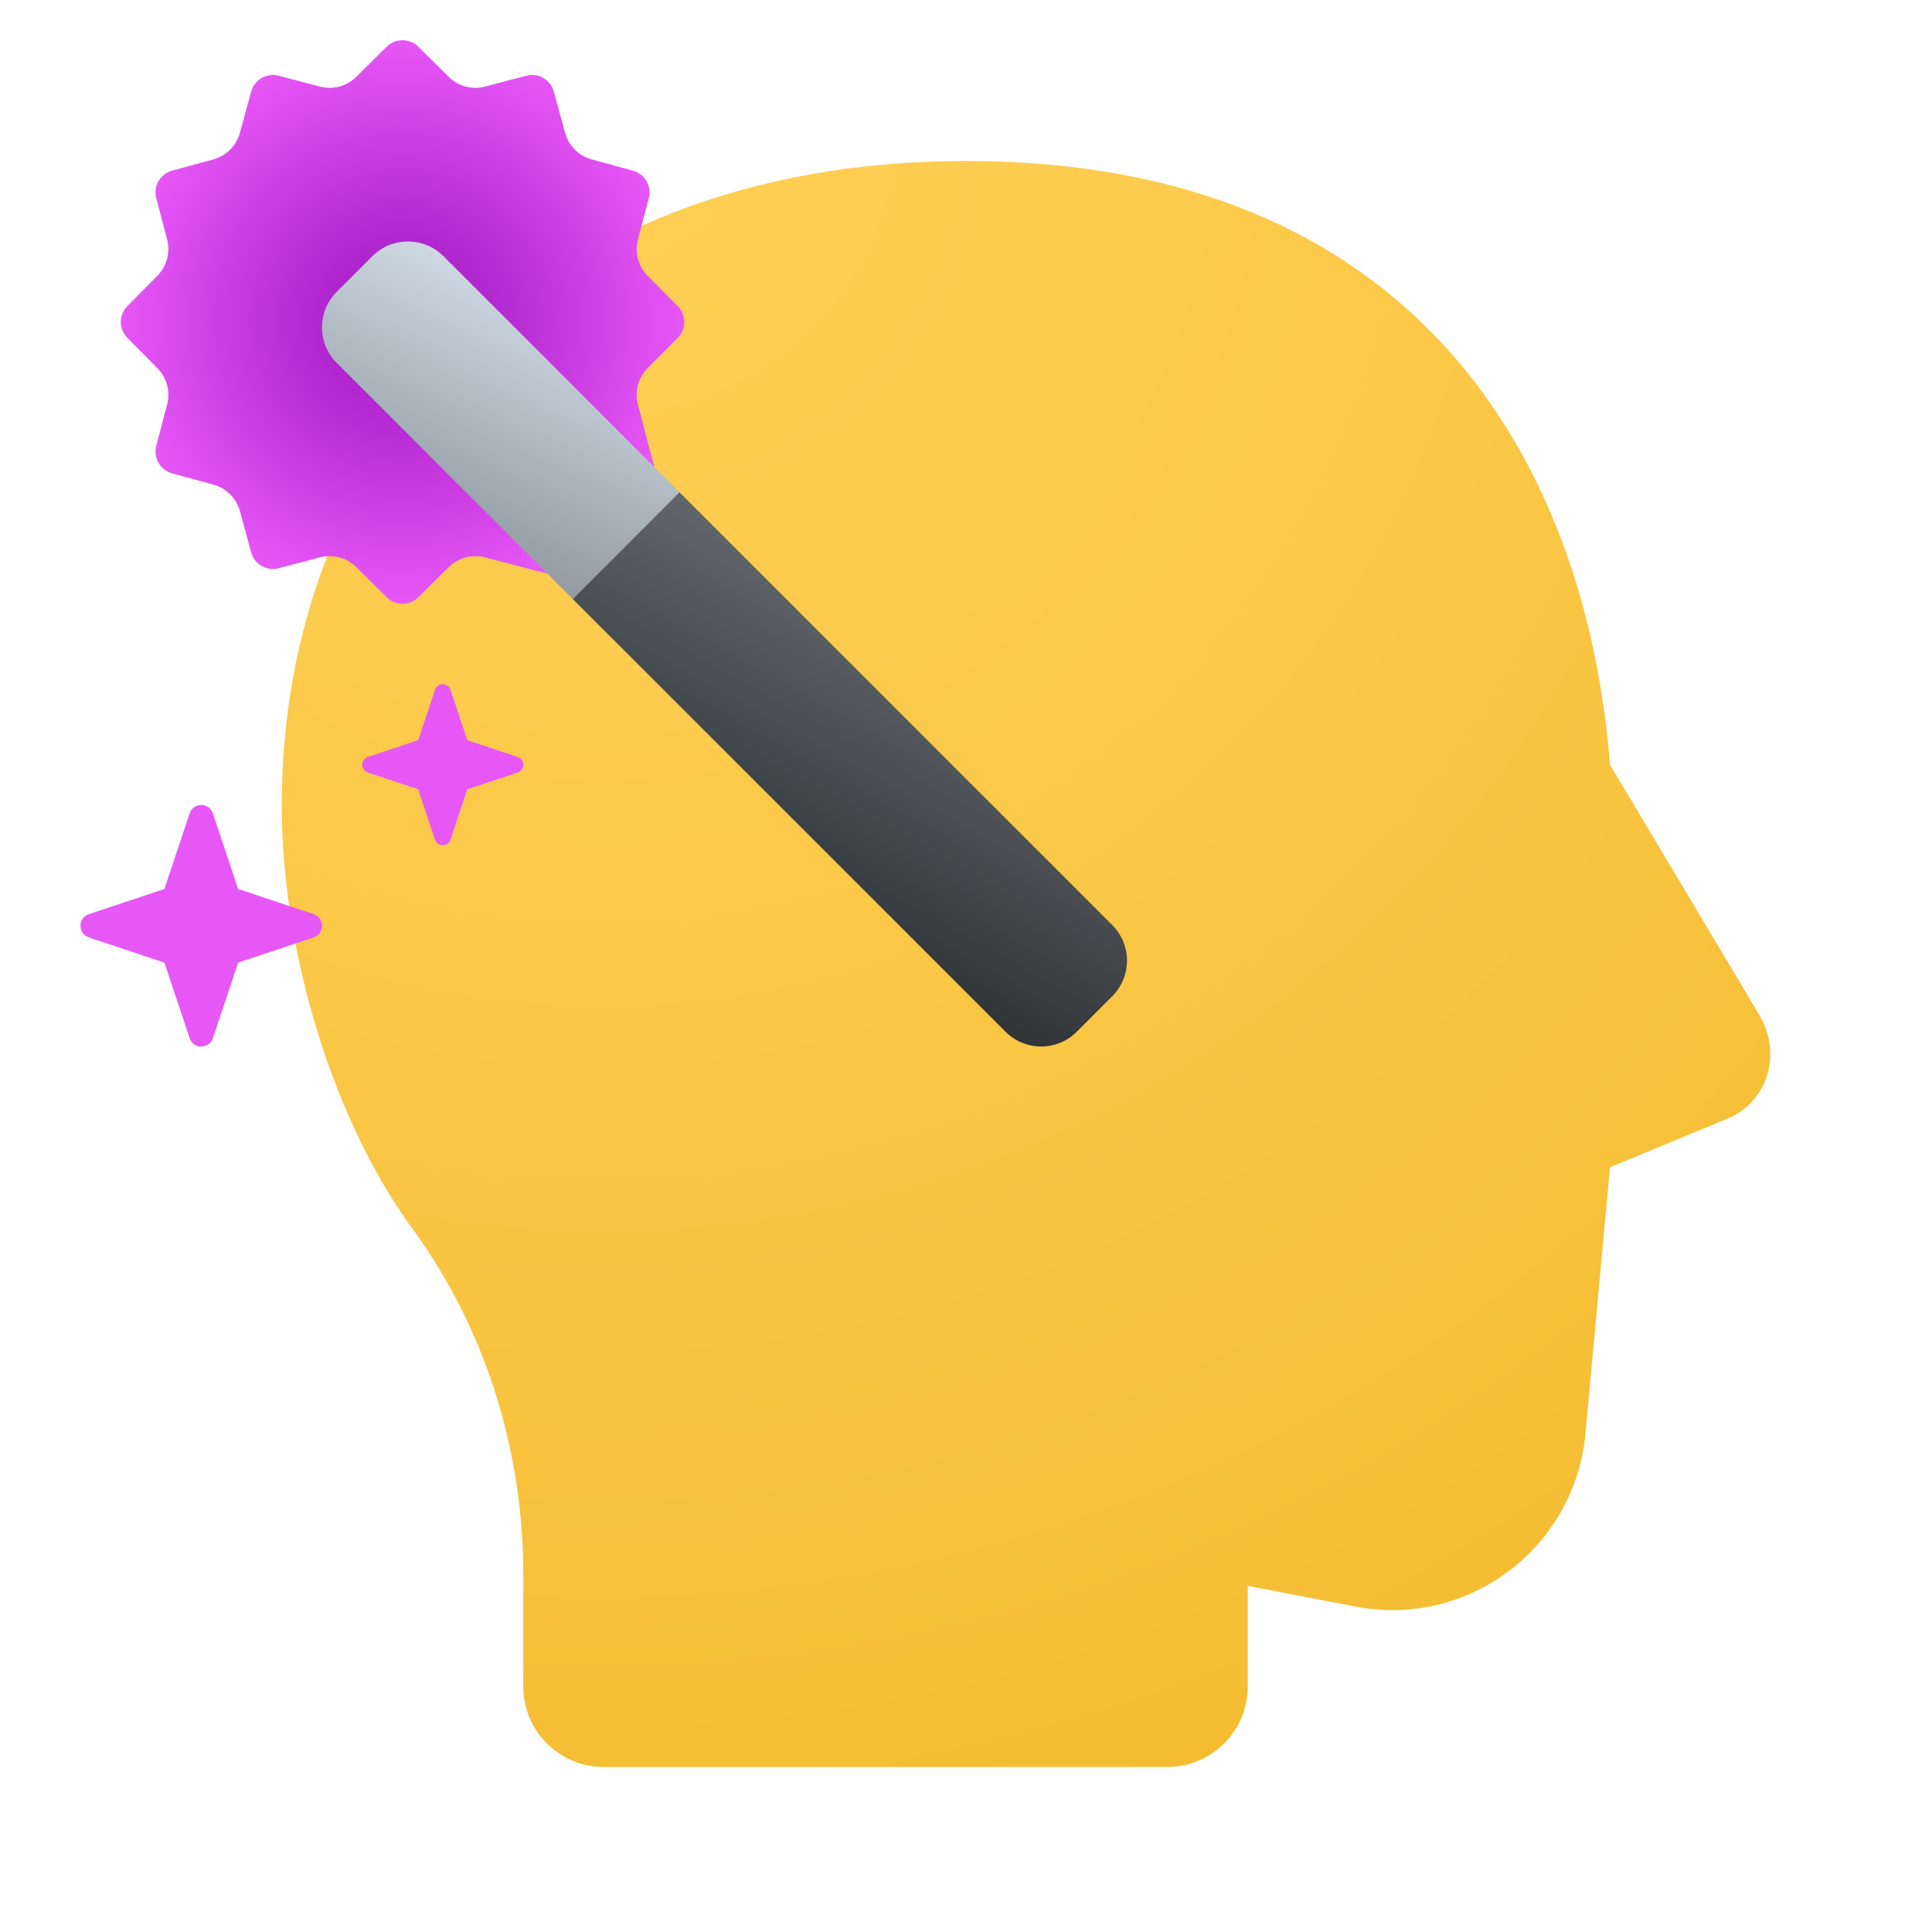 <svg xmlns="http://www.w3.org/2000/svg" viewBox="0 0 48 48"><radialGradient id="uvU4kt52nhGu9zvuB~rpda" cx="14.961" cy="2.99" r="56.266" gradientUnits="userSpaceOnUse"><stop offset="0" stop-color="#ffcf54"/><stop offset=".261" stop-color="#fdcb4d"/><stop offset=".639" stop-color="#f7c13a"/><stop offset="1" stop-color="#f0b421"/></radialGradient><path fill="url(#uvU4kt52nhGu9zvuB~rpda)" d="M31,39.4l2.6,0.5c2.9,0.6,5.6-1.5,5.8-4.4L40,29l2.9-1.2c1-0.4,1.4-1.6,0.8-2.6L40,19	c-0.6-7.6-4.9-15-16-15C13,4,7,11.4,7,20c0,3.7,1.3,7.9,3.3,10.6c1.8,2.5,2.7,5.5,2.7,8.5v2.8c0,1.105,0.895,2,2,2h14	c1.105,0,2-0.895,2-2V39.4z"/><radialGradient id="uvU4kt52nhGu9zvuB~rpdb" cx="20.731" cy="7.5" r="7.269" gradientTransform="matrix(-.963 0 0 .963 29.963 .778)" gradientUnits="userSpaceOnUse"><stop offset="0" stop-color="#9e17c2"/><stop offset=".378" stop-color="#b72cd4"/><stop offset="1" stop-color="#e756f7"/></radialGradient><path fill="url(#uvU4kt52nhGu9zvuB~rpdb)" d="M10.393,1.161l0.755,0.748c0.237,0.235,0.579,0.327,0.902,0.242l1.028-0.27	c0.297-0.078,0.601,0.098,0.682,0.394l0.28,1.025c0.088,0.321,0.339,0.572,0.66,0.66l1.025,0.28	c0.296,0.081,0.472,0.385,0.394,0.682l-0.27,1.028c-0.085,0.323,0.007,0.666,0.242,0.902l0.748,0.755	c0.216,0.218,0.216,0.569,0,0.787L16.09,9.148c-0.235,0.237-0.327,0.579-0.242,0.902l0.411,1.563L14.7,12.038	c-0.321,0.088-0.572,0.339-0.66,0.66l-0.426,1.559l-1.562-0.409c-0.323-0.085-0.666,0.007-0.902,0.242l-0.755,0.748	c-0.218,0.216-0.569,0.216-0.787,0L8.852,14.09c-0.237-0.235-0.579-0.327-0.902-0.242l-1.028,0.27	c-0.297,0.078-0.601-0.098-0.682-0.394L5.961,12.7c-0.088-0.321-0.339-0.572-0.66-0.66l-1.025-0.28	c-0.296-0.081-0.472-0.385-0.394-0.682l0.27-1.028C4.237,9.728,4.145,9.385,3.91,9.148L3.163,8.393	c-0.216-0.218-0.216-0.569,0-0.787L3.91,6.851c0.235-0.237,0.327-0.579,0.242-0.902l-0.27-1.028C3.804,4.625,3.98,4.321,4.276,4.24	L5.3,3.96c0.321-0.088,0.572-0.339,0.66-0.66l0.28-1.025c0.081-0.296,0.385-0.472,0.682-0.394l1.028,0.27	c0.323,0.085,0.666-0.007,0.902-0.242l0.755-0.748C9.825,0.946,10.175,0.946,10.393,1.161z"/><path fill="#e756f7" d="M5.289,20.209l0.626,1.877l1.877,0.626c0.278,0.092,0.278,0.486,0,0.578l-1.877,0.626l-0.626,1.877	c-0.092,0.278-0.486,0.278-0.578,0l-0.626-1.877l-1.877-0.626c-0.278-0.092-0.278-0.486,0-0.578l1.877-0.626l0.626-1.877	C4.803,19.93,5.197,19.93,5.289,20.209z"/><path fill="#e756f7" d="M11.193,17.139l0.417,1.251l1.251,0.417c0.185,0.062,0.185,0.324,0,0.386l-1.251,0.417l-0.417,1.251	c-0.062,0.185-0.324,0.185-0.386,0l-0.417-1.251l-1.251-0.417c-0.185-0.062-0.185-0.324,0-0.386l1.251-0.417l0.417-1.251	C10.868,16.953,11.13,16.953,11.193,17.139z"/><linearGradient id="uvU4kt52nhGu9zvuB~rpdc" x1="5.789" x2="10.508" y1="13.955" y2="22.457" gradientTransform="matrix(-1 0 0 1 30 0)" gradientUnits="userSpaceOnUse"><stop offset="0" stop-color="#6d7479"/><stop offset="1" stop-color="#323538"/></linearGradient><path fill="url(#uvU4kt52nhGu9zvuB~rpdc)" d="M24.983,25.634L14.227,14.88l2.652-2.652l10.755,10.755c0.488,0.488,0.488,1.279,0,1.768	l-0.884,0.884C26.262,26.122,25.471,26.122,24.983,25.634z"/><linearGradient id="uvU4kt52nhGu9zvuB~rpdd" x1="16.233" x2="19.273" y1="7.284" y2="13.593" gradientTransform="matrix(-1 0 0 1 30 0)" gradientUnits="userSpaceOnUse"><stop offset="0" stop-color="#cfdbe6"/><stop offset="1" stop-color="#8f979e"/></linearGradient><path fill="url(#uvU4kt52nhGu9zvuB~rpdd)" d="M11.018,6.365l5.862,5.862l-2.652,2.652L8.366,9.017c-0.488-0.488-0.488-1.279,0-1.768	L9.25,6.366C9.738,5.878,10.529,5.878,11.018,6.365z"/></svg>